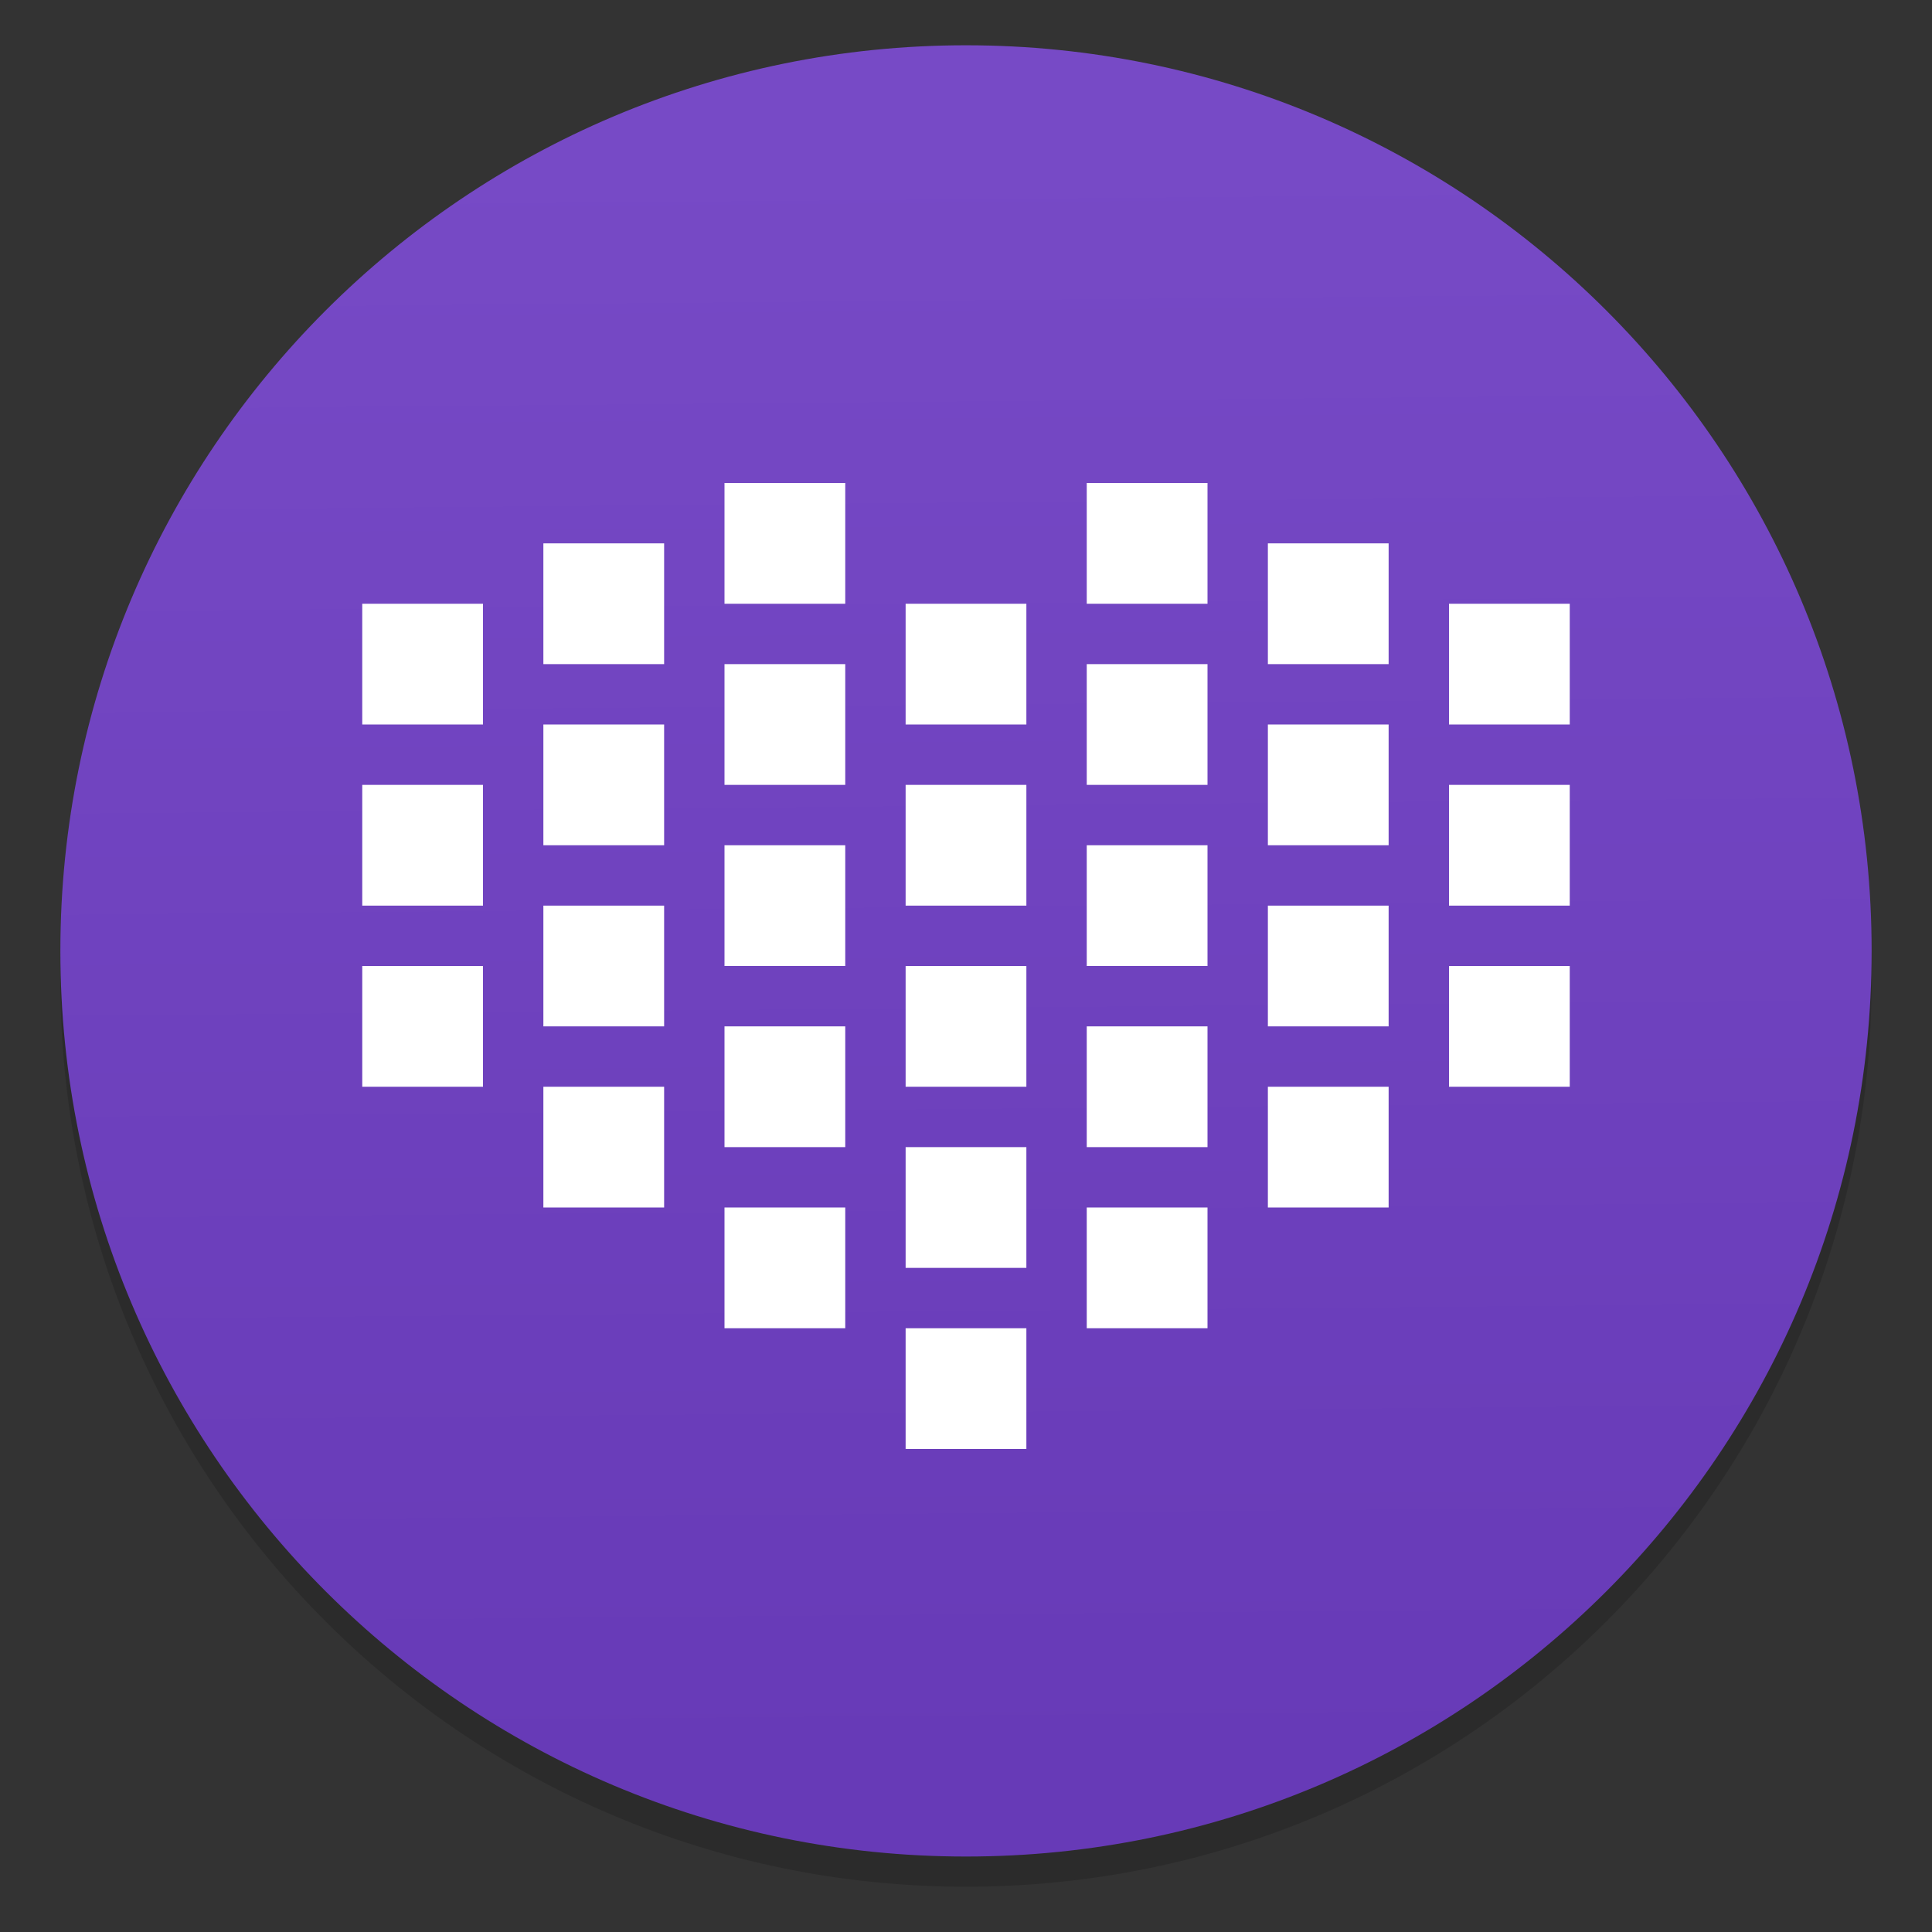 <?xml version="1.0" encoding="UTF-8"?>
<svg width="64" height="64" version="1.1" xmlns="http://www.w3.org/2000/svg" xmlns:cc="http://creativecommons.org/ns#" xmlns:dc="http://purl.org/dc/elements/1.1/" xmlns:rdf="http://www.w3.org/1999/02/22-rdf-syntax-ns#" xmlns:xlink="http://www.w3.org/1999/xlink">
 <rect width="100%" height="100%" fill="#333333" stroke="none"/>
 <defs>
  <linearGradient id="a-5" x1="31.559" x2="32.034" y1="5.424" y2="59" gradientTransform="matrix(1 0 0 1 2.7173e-7 -.5)" gradientUnits="userSpaceOnUse">
   <stop stop-color="#774ac6" offset="0"/>
   <stop stop-color="#673ab7" offset="1"/>
  </linearGradient>
 </defs>
 <circle cx="-1158.1" cy="-1246" r="0" fill="#5e4aa6"/>
 <path d="m32 2.5c-16.569-1.474e-4 -30 13.431-30 30-1.469e-4 16.569 13.431 30 30 30 16.569 1.48e-4 30-13.431 30-30 1.47e-4 -16.569-13.431-30-30-30z" opacity=".15" stroke-width="1" style="paint-order:fill markers stroke"/>
 <path d="m32 1.5c-16.569-1.474e-4 -30 13.431-30 30-1.469e-4 16.569 13.431 30 30 30 16.569 1.51e-4 30-13.431 30-30 1.47e-4 -16.569-13.431-30-30-30z" fill="url(#a-5)" stroke-width="1" style="paint-order:fill markers stroke"/>
 <path d="m24 16v4h4v-4zm12 0v4h4v-4zm-18 2v4h4v-4zm24 0v4h4v-4zm-30 2v4h4v-4zm18 0v4h4v-4zm18 0v4h4v-4zm-24 2v4h4v-4zm12 0v4h4v-4zm-18 2v4h4v-4zm24 0v4h4v-4zm-30 2v4h4v-4zm18 0v4h4v-4zm18 0v4h4v-4zm-24 2v4h4v-4zm12 0v4h4v-4zm-18 2v4h4v-4zm24 0v4h4v-4zm-30 2v4h4v-4zm18 0v4h4v-4zm18 0v4h4v-4zm-24 2v4h4v-4zm12 0v4h4v-4zm-18 2v4h4v-4zm24 0v4h4v-4zm-12 2v4h4v-4zm-6 2v4h4v-4zm12 0v4h4v-4zm-6 4v4h4v-4z" fill="#fff"/>
</svg>
